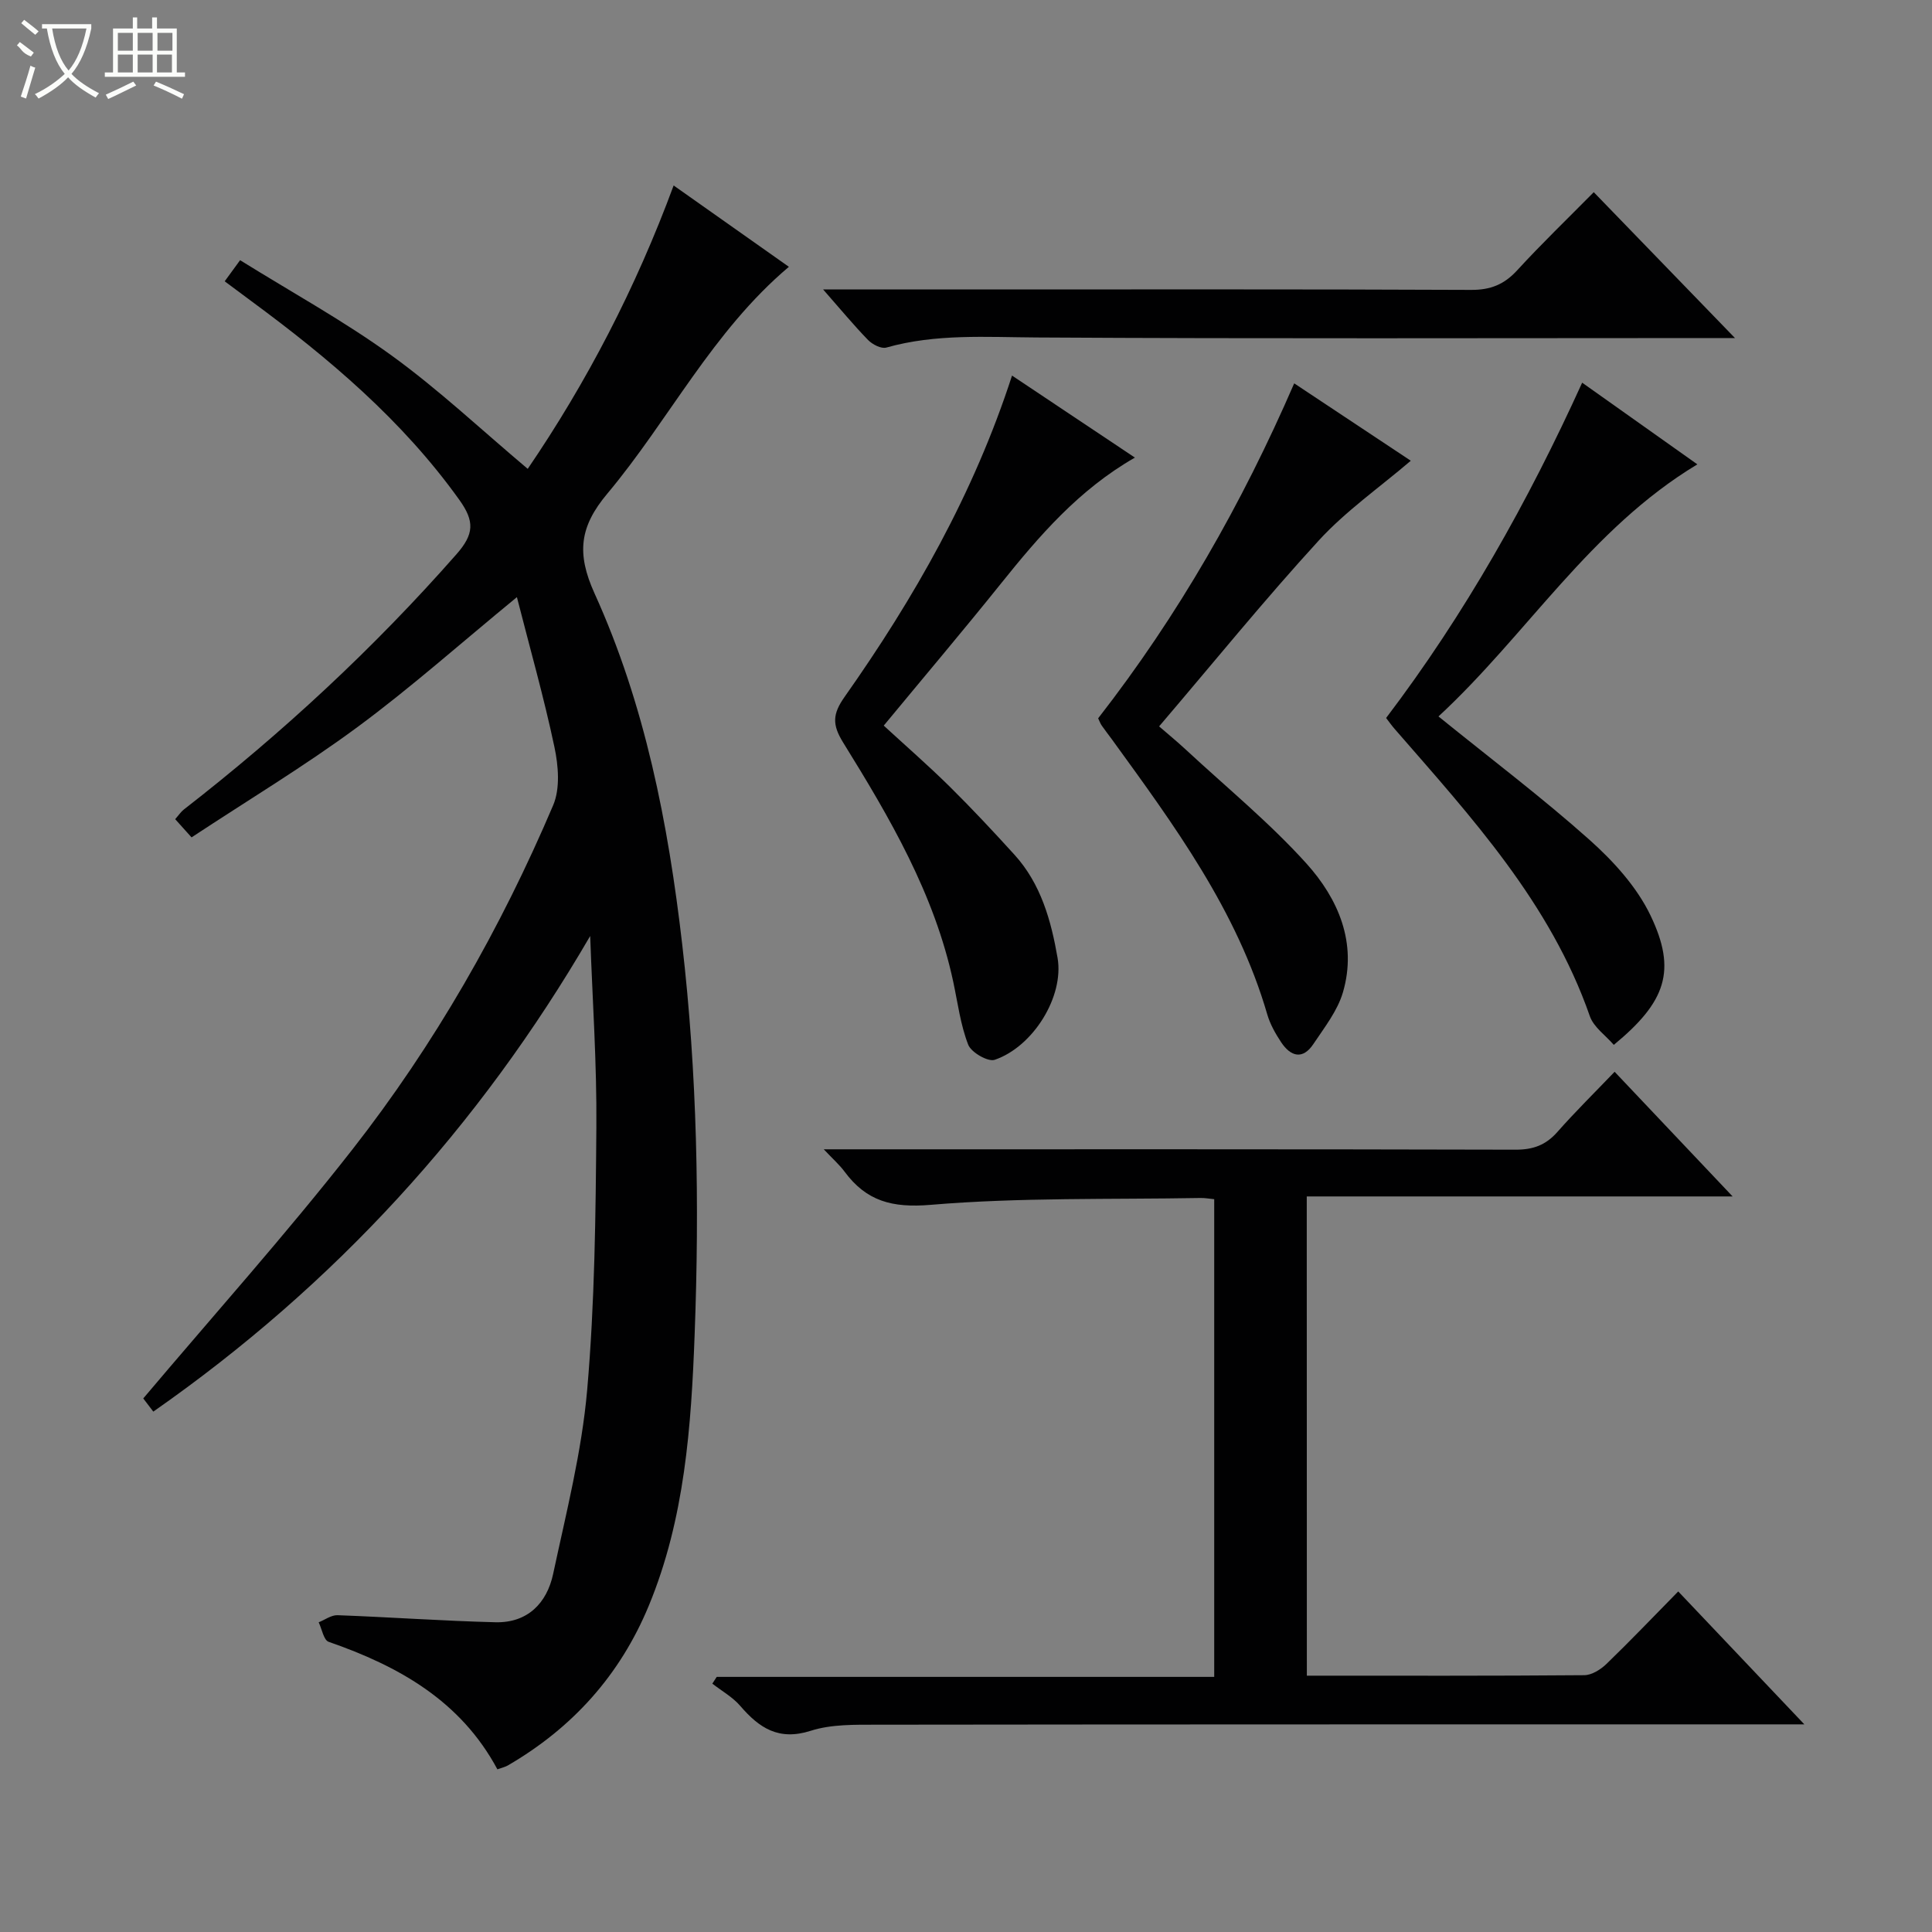 <svg enable-background="new 0 0 400 400" viewBox="0 0 400 400" xmlns="http://www.w3.org/2000/svg"><rect x="0" y="0" width="400" height="400" fill="#808080" stroke="none"/><g fill="#010102"><path d="m122.19 193.79c-23.04 39.6-52.95 72.27-90.45 98.47-1.01-1.32-1.88-2.46-2.08-2.73 14.63-17.33 29.52-33.94 43.24-51.47 17.08-21.82 30.78-45.84 41.63-71.35 1.47-3.46 1.08-8.18.26-12.04-2.18-10.3-5.07-20.45-7.77-31.04-11.71 9.61-22 18.78-33.05 26.93-10.95 8.08-22.66 15.12-34.31 22.81-1.36-1.52-2.3-2.56-3.39-3.77.74-.84 1.18-1.52 1.78-1.99 20.44-15.88 39.32-33.38 56.44-52.84 3.69-4.19 3.79-6.84.61-11.28-11.81-16.5-27.01-29.32-43.15-41.21-1.72-1.27-3.43-2.56-5.43-4.04.98-1.35 1.82-2.49 3.19-4.37 10.67 6.64 21.48 12.57 31.39 19.75 9.77 7.08 18.63 15.43 28.16 23.45 12.19-17.88 22.35-37.39 30.21-58.67 8.12 5.73 15.93 11.25 23.86 16.84-15.86 13.4-24.81 31.71-37.59 46.96-5.71 6.81-6.43 12.31-2.65 20.65 10.44 22.99 15.25 47.6 18.15 72.63 3.12 26.87 3.59 53.83 2.58 80.77-.71 19.05-2.04 38.2-9.5 56.21-5.95 14.36-15.79 25.28-29.18 33.06-.54.31-1.18.45-2.16.8-7.62-14.21-20.45-21.37-34.94-26.4-1.03-.36-1.39-2.65-2.06-4.04 1.3-.52 2.62-1.52 3.91-1.47 10.9.4 21.8 1.19 32.7 1.46 6.61.16 10.63-3.93 11.93-10 2.7-12.64 5.93-25.3 7.05-38.12 1.57-18.04 1.76-36.22 1.9-54.35.11-13.19-.81-26.4-1.28-39.61z"/><path d="m270.57 346.93c19.47 0 38.45.06 57.43-.1 1.55-.01 3.4-1.17 4.59-2.32 4.91-4.74 9.62-9.68 14.87-15.02 8.59 9.06 16.94 17.85 26.11 27.52-2.94 0-4.7 0-6.46 0-61.8.01-123.61-.01-185.41.07-4.64.01-9.54-.12-13.85 1.26-6.61 2.11-10.64-.56-14.58-5.14-1.58-1.84-3.84-3.1-5.79-4.62.3-.47.61-.94.91-1.4h103c0-33.18 0-65.87 0-98.9-.96-.09-1.91-.27-2.86-.25-18.63.33-37.33-.14-55.86 1.42-7.99.67-13.29-.77-17.81-6.87-1.03-1.4-2.37-2.57-4.31-4.63h6.27c45.65 0 91.29-.04 136.94.08 3.66.01 6.28-.95 8.68-3.67 3.73-4.23 7.76-8.19 11.85-12.46 8.2 8.66 15.97 16.87 24.43 25.81-29.82 0-58.8 0-88.17 0 .02 33.23.02 65.93.02 99.22z"/><path d="m209.53 77.76c8.57 5.72 16.69 11.14 25.44 16.98-11.64 6.67-19.82 16.22-27.75 26.1-7.81 9.73-15.88 19.26-24.25 29.39 4.52 4.16 9.23 8.26 13.67 12.64 4.61 4.56 9.05 9.31 13.41 14.11 5.47 6.03 7.58 13.64 8.91 21.35 1.37 7.99-5.04 18.36-13.01 21.09-1.39.48-4.87-1.53-5.49-3.12-1.6-4.11-2.16-8.62-3.09-12.98-3.89-18.23-13.16-34.02-22.8-49.58-2.31-3.72-2.2-5.92.28-9.44 14.42-20.46 26.74-42.06 34.68-66.54z"/><path d="m227.36 148.72c16.61-21.34 29.74-44.33 40.59-69.35 8.22 5.46 16.33 10.84 24.14 16.02-6.49 5.55-13.45 10.4-19.04 16.5-11.23 12.26-21.72 25.2-33.07 38.5 1.72 1.49 3.68 3.1 5.54 4.82 8.4 7.8 17.34 15.12 24.99 23.6 6.56 7.29 10.52 16.41 7.53 26.64-1.12 3.83-3.82 7.26-6.1 10.68-2.22 3.35-4.72 2.62-6.69-.34-1.18-1.78-2.29-3.74-2.88-5.78-6.26-21.53-19.3-39.2-32.19-56.97-.68-.94-1.41-1.85-2.07-2.81-.28-.39-.44-.87-.75-1.51z"/><path d="m297.82 148.33c10.96 8.87 21.46 16.8 31.24 25.52 4.97 4.43 9.81 9.75 12.65 15.66 5.48 11.42 3.23 17.9-7.59 26.82-1.67-1.94-4.16-3.65-4.96-5.94-8.16-23.44-24.54-41.22-40.36-59.41-.65-.74-1.22-1.55-1.82-2.33 16.32-21.51 29.38-44.76 40.59-69.42 8 5.67 15.81 11.21 23.85 16.91-22.27 13.41-35.31 35.28-53.6 52.19z"/><path d="m170.42 59.93h28.67c35.16 0 70.32-.07 105.48.09 4.03.02 6.85-1.12 9.54-4.05 5.04-5.5 10.43-10.68 15.86-16.18 9.98 10.3 19.52 20.16 29.24 30.2-1.39 0-2.98 0-4.57 0-46.66 0-93.32.16-139.98-.12-10.49-.06-20.89-.81-31.16 2.09-1.05.3-2.86-.64-3.76-1.55-2.97-3.05-5.7-6.36-9.32-10.48z"/></g><path d="m6.4 11.7c-2-.8-1.9-1.6-2.9-2.3l.6-.7c.9.7 1.9 1.4 2.9 2.2zm-2.1 8.3c.7-2.1 1.4-4.2 2-6.4.2.1.6.3 1 .4-.7 2.3-1.3 4.4-1.9 6.4zm3-12.8c-1.1-.9-2.1-1.7-2.9-2.4l.6-.7c1 .8 2 1.5 3 2.4zm1.4-1.3v-.9h10.2v.9c-.9 4.2-2.3 7.3-4.1 9.4 1.3 1.4 3.2 2.7 5.7 4-.2.2-.4.5-.7.9-2.5-1.4-4.4-2.7-5.7-4.2-1.4 1.5-3.5 3-6.1 4.4 0 0 0 0-.1-.1-.3-.4-.5-.7-.7-.8 2.7-1.3 4.7-2.8 6.2-4.2-1.8-2.2-3-5.3-3.7-9.4zm9.2 0h-7.1c.6 3.8 1.7 6.7 3.4 8.7 1.7-2 2.9-4.8 3.7-8.7z" fill="#fbfcfa"/><path d="m31.6 3.6h.9v2.3h4.1v9.1h1.7v.9h-16.6v-.9h1.7v-9.1h4.1v-2.3h.9v2.3h3.1v-2.3zm-4 13.3.6.8c-1.9.9-3.8 1.9-5.8 2.8-.2-.3-.3-.6-.5-.9 2-.9 3.9-1.8 5.7-2.7zm-3.2-10.1v3.7h3.1v-3.7zm0 4.5v3.7h3.1v-3.7zm4.1-4.5v3.7h3.1v-3.7zm0 4.5v3.7h3.1v-3.7zm9.1 9.1c-2.1-1.1-4.1-2-5.8-2.7l.5-.8c2.2.9 4.1 1.8 5.8 2.6l-.4.9zm-1.9-13.6h-3.1v3.7h3.1zm-3.2 4.5v3.7h3.1v-3.7z" fill="#fbfcfa"/></svg>